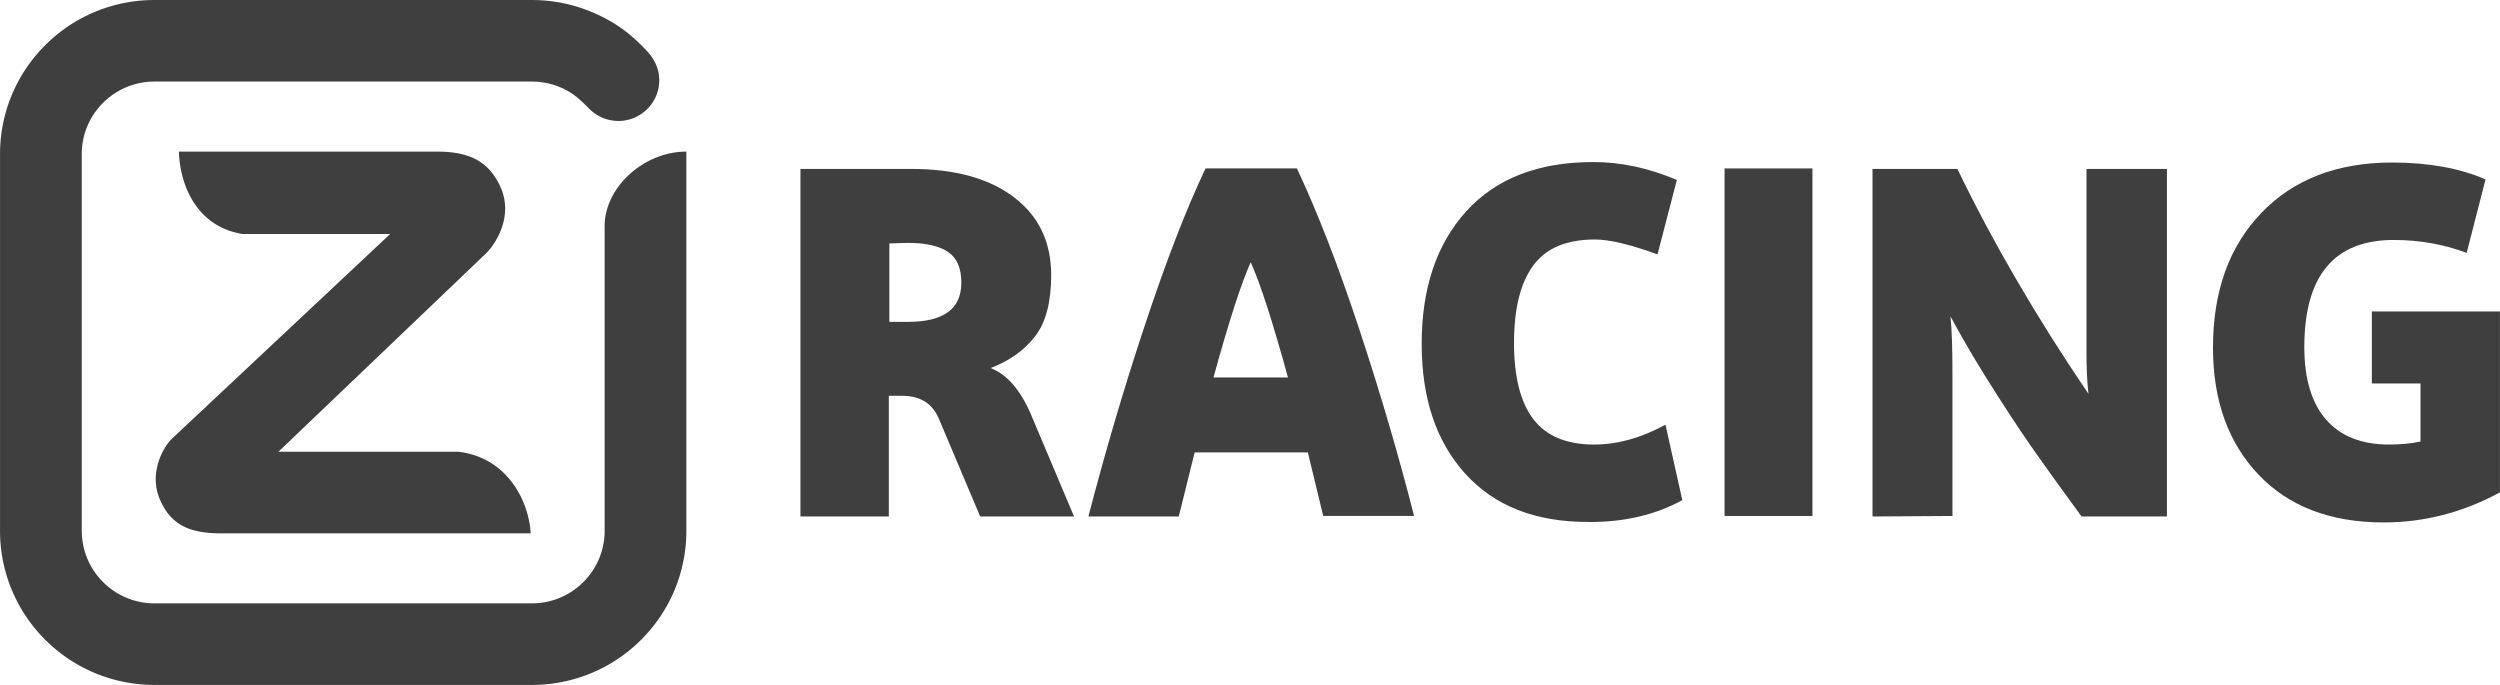 <svg width="532.76" height="145.95" version="1.1" viewBox="0 0 140.96 38.617" xmlns="http://www.w3.org/2000/svg">
 <g transform="translate(-24.132,-84.167)" fill="#3f3f3f">
  <path d="m32.838 84.168a8.684 8.684 0 0 0-6.156 2.545c-1.575 1.571-2.55 3.744-2.55 6.142v21.243a8.65 8.65 0 0 0 2.55 6.143 8.686 8.686 0 0 0 6.156 2.545h21.287a8.685 8.685 0 0 0 6.156-2.545c1.576-1.57 2.55-3.744 2.55-6.143v-21.383c-2.417 3e-3 -4.608 2.026-4.608 4.196v17.187a4.076 4.076 0 0 1-1.201 2.891c-0.742 0.739-1.767 1.198-2.896 1.198h-21.287c-1.129 0-2.154-0.458-2.896-1.198-0.743-0.741-1.201-1.764-1.201-2.891h-0.002v-21.243a4.071 4.071 0 0 1 1.202-2.89c0.742-0.741 1.767-1.199 2.896-1.199h21.284a4.085 4.085 0 0 1 1.593 0.322c0.703 0.297 1.039 0.612 1.654 1.226 0.443 0.442 1.04 0.674 1.63 0.674 0.59 0 1.178-0.224 1.628-0.674 0.451-0.449 0.675-1.038 0.675-1.626 0-0.702-0.33-1.252-0.675-1.625-0.868-0.935-1.768-1.654-3.175-2.236-1.026-0.424-2.15-0.659-3.33-0.659zm1.38 8.547c0.06 1.929 1.023 4.233 3.586 4.646h8.326l-12.305 11.541c-0.499 0.478-1.321 1.948-0.674 3.44 0.585 1.347 1.571 1.896 3.402 1.896h17.499c-0.082-1.677-1.219-4.258-4.071-4.598h-10.153l11.697-11.176c0.493-0.47 1.603-2.064 0.813-3.78-0.633-1.379-1.695-1.968-3.55-1.968z" stroke-width=".841"/>
  <g stroke-width="1.166px" aria-label="RACING">
   <path d="m75.312 97.863c1.008 0 1.764 0.168 2.268 0.504s0.756 0.924 0.756 1.736c0 1.484-1.008 2.212-2.995 2.212h-1.064v-4.423zm9.378 15.425-2.436-5.767c-0.588-1.372-1.344-2.24-2.268-2.603 1.036-0.392 1.876-0.98 2.491-1.764s0.924-1.932 0.924-3.471c0-1.876-0.7-3.331-2.099-4.395-1.4-1.064-3.331-1.596-5.767-1.596h-6.271v19.596h4.983v-6.803h0.756c1.036 0 1.736 0.448 2.099 1.372l2.296 5.431z"/>
   <path d="m94.653 98.955c0.532 1.176 1.232 3.331 2.099 6.495h-4.199c0.868-3.163 1.568-5.319 2.099-6.495zm4.087 14.305h5.123c-0.868-3.415-1.904-6.942-3.107-10.582-1.204-3.639-2.38-6.635-3.499-9.014h-5.151c-1.12 2.352-2.268 5.347-3.471 8.986-1.204 3.639-2.24 7.194-3.135 10.638h5.095l0.896-3.611h6.383z"/>
   <path d="m113.81 113.6c1.96 0 3.695-0.42 5.179-1.232l-0.952-4.255c-1.372 0.756-2.715 1.12-4.031 1.12-1.54 0-2.687-0.476-3.415-1.428s-1.092-2.38-1.092-4.311 0.364-3.387 1.092-4.367 1.876-1.456 3.471-1.456c0.812 0 1.988 0.28 3.527 0.84l1.092-4.199c-1.596-0.672-3.163-1.008-4.703-1.008-3.107 0-5.487 0.924-7.166 2.771s-2.519 4.339-2.519 7.474c0 3.079 0.812 5.515 2.463 7.334 1.652 1.82 3.947 2.715 6.915 2.715z"/>
   <path d="m121.37 113.26h4.955v-19.596h-4.955z"/>
   <path d="m134.22 113.26v-7.81c0-1.54-0.028-2.687-0.112-3.443 0.812 1.512 1.708 2.995 2.659 4.479 0.952 1.484 1.708 2.603 2.268 3.387 0.56 0.784 1.372 1.932 2.463 3.415h4.815v-19.596h-4.535v10.33c0 0.868 0.028 1.652 0.112 2.352-2.911-4.283-5.375-8.51-7.39-12.681h-4.787v19.596z"/>
   <path d="m165.09 111.92v-10.19h-7.222v4.059h2.743v3.275c-0.532 0.112-1.12 0.168-1.792 0.168-1.54 0-2.715-0.476-3.527-1.4-0.812-0.924-1.232-2.296-1.232-4.087 0-4.031 1.68-6.047 5.039-6.047 1.484 0 2.855 0.252 4.115 0.728l1.064-4.143c-1.484-0.644-3.247-0.952-5.263-0.952-3.107 0-5.571 0.952-7.39 2.855-1.82 1.904-2.715 4.423-2.715 7.586 0 2.995 0.868 5.375 2.575 7.166s4.059 2.687 7.054 2.687c2.268 0 4.451-0.56 6.523-1.68z"/>
  </g>
 </g>
</svg>
